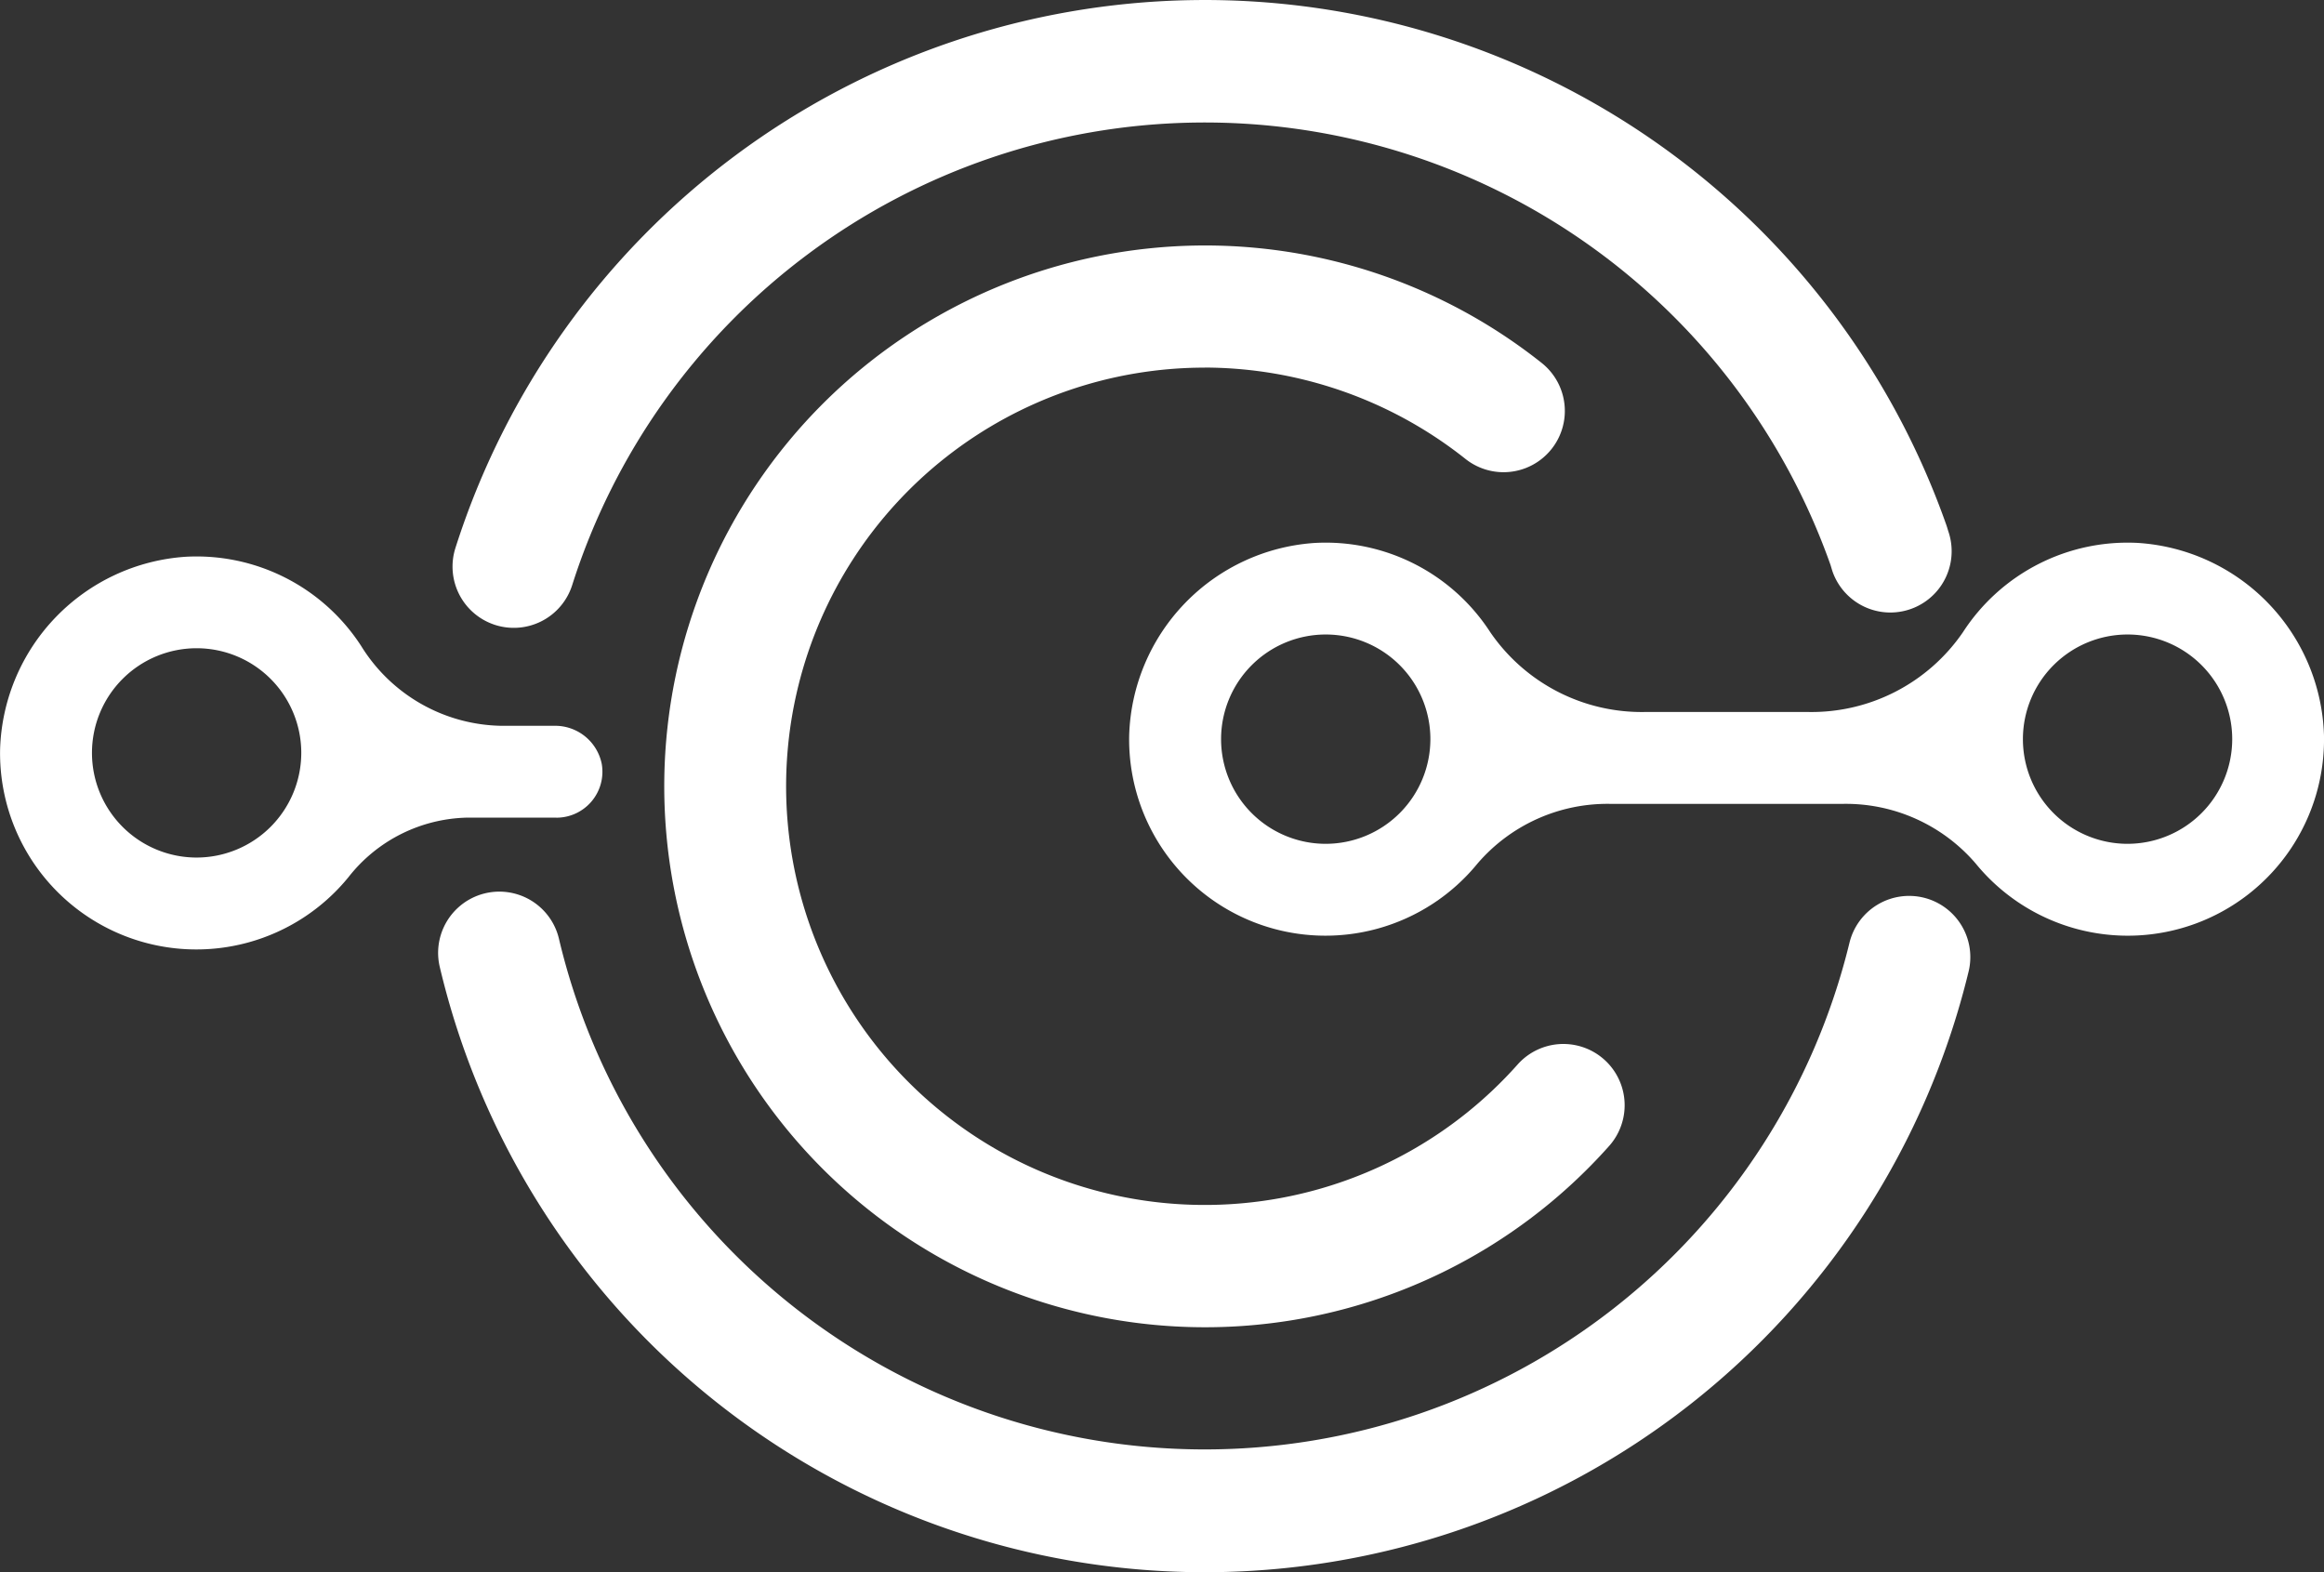 <svg xmlns="http://www.w3.org/2000/svg" width="136.93" height="92.632" viewBox="0 0 136.93 92.632">
  <rect x="0" y="0" width="136.93" height="92.632" fill="#333333" stroke="none"/>
  <g id="Fineax_Fav_Icon" data-name="Fineax Fav Icon" transform="translate(0.006)">
    <g id="Group_3" data-name="Group 3" transform="translate(-0.006)">
      <g id="Group_2" data-name="Group 2" transform="translate(0)">
        <path id="Path_1" data-name="Path 1" d="M232.844,83.342a11.553,11.553,0,0,0-10.333,5.26,10.816,10.816,0,0,1-9.128,4.7H203.79a10.816,10.816,0,0,1-9.128-4.7,11.556,11.556,0,0,0-10.337-5.26,11.718,11.718,0,0,0-10.939,11.334,11.567,11.567,0,0,0,20.524,7.555,10.092,10.092,0,0,1,7.847-3.515h13.66a10.08,10.08,0,0,1,7.847,3.515,11.564,11.564,0,0,0,20.52-7.555A11.719,11.719,0,0,0,232.84,83.342Zm-47.877,17.727a6.166,6.166,0,1,1,6.166-6.166A6.173,6.173,0,0,1,184.966,101.069Zm47.244,0a6.166,6.166,0,1,1,6.166-6.166A6.173,6.173,0,0,1,232.211,101.069Z" transform="translate(-106.855 -51.353)" fill="#fff"/>
        <path id="Path_2" data-name="Path 2" d="M32.779,100.831a2.708,2.708,0,0,0,2.671-3.162,2.8,2.8,0,0,0-2.812-2.252H29.518a9.9,9.9,0,0,1-8.242-4.7,11.556,11.556,0,0,0-10.337-5.26A11.725,11.725,0,0,0,0,96.787a11.564,11.564,0,0,0,20.52,7.555,9.127,9.127,0,0,1,7.018-3.515h5.237Zm-21.2,2.348a6.166,6.166,0,1,1,6.166-6.166A6.173,6.173,0,0,1,11.576,103.179Z" transform="translate(0.006 -52.654)" fill="#fff"/>
        <path id="Path_3" data-name="Path 3" d="M133.781,44.841a24.8,24.8,0,0,1,15.363,5.383,3.61,3.61,0,1,0,4.489-5.656A31.868,31.868,0,1,0,157.613,90.7a3.609,3.609,0,0,0-5.4-4.792,24.667,24.667,0,1,1-18.437-41.063Z" transform="translate(-62.799 -23.185)" fill="#fff"/>
        <path id="Path_4" data-name="Path 4" d="M154.767,137.182a3.619,3.619,0,0,0-4.359,2.659,39.1,39.1,0,0,1-76.048-.276,3.608,3.608,0,0,0-7.025,1.646,46.313,46.313,0,0,0,90.092.326,3.607,3.607,0,0,0-2.659-4.355Z" transform="translate(-41.437 -84.297)" fill="#fff"/>
        <path id="Path_5" data-name="Path 5" d="M72.005,36.823a3.61,3.61,0,0,0,4.531-2.348,39.109,39.109,0,0,1,74.141-1.189c.038.13.077.257.119.388a3.611,3.611,0,0,0,6.814-2.394c-.038-.13-.077-.261-.127-.4a46.329,46.329,0,0,0-87.828,1.412A3.61,3.61,0,0,0,72.005,36.823Z" transform="translate(-42.823)" fill="#fff"/>
      </g>
    </g>
  </g>
</svg>
